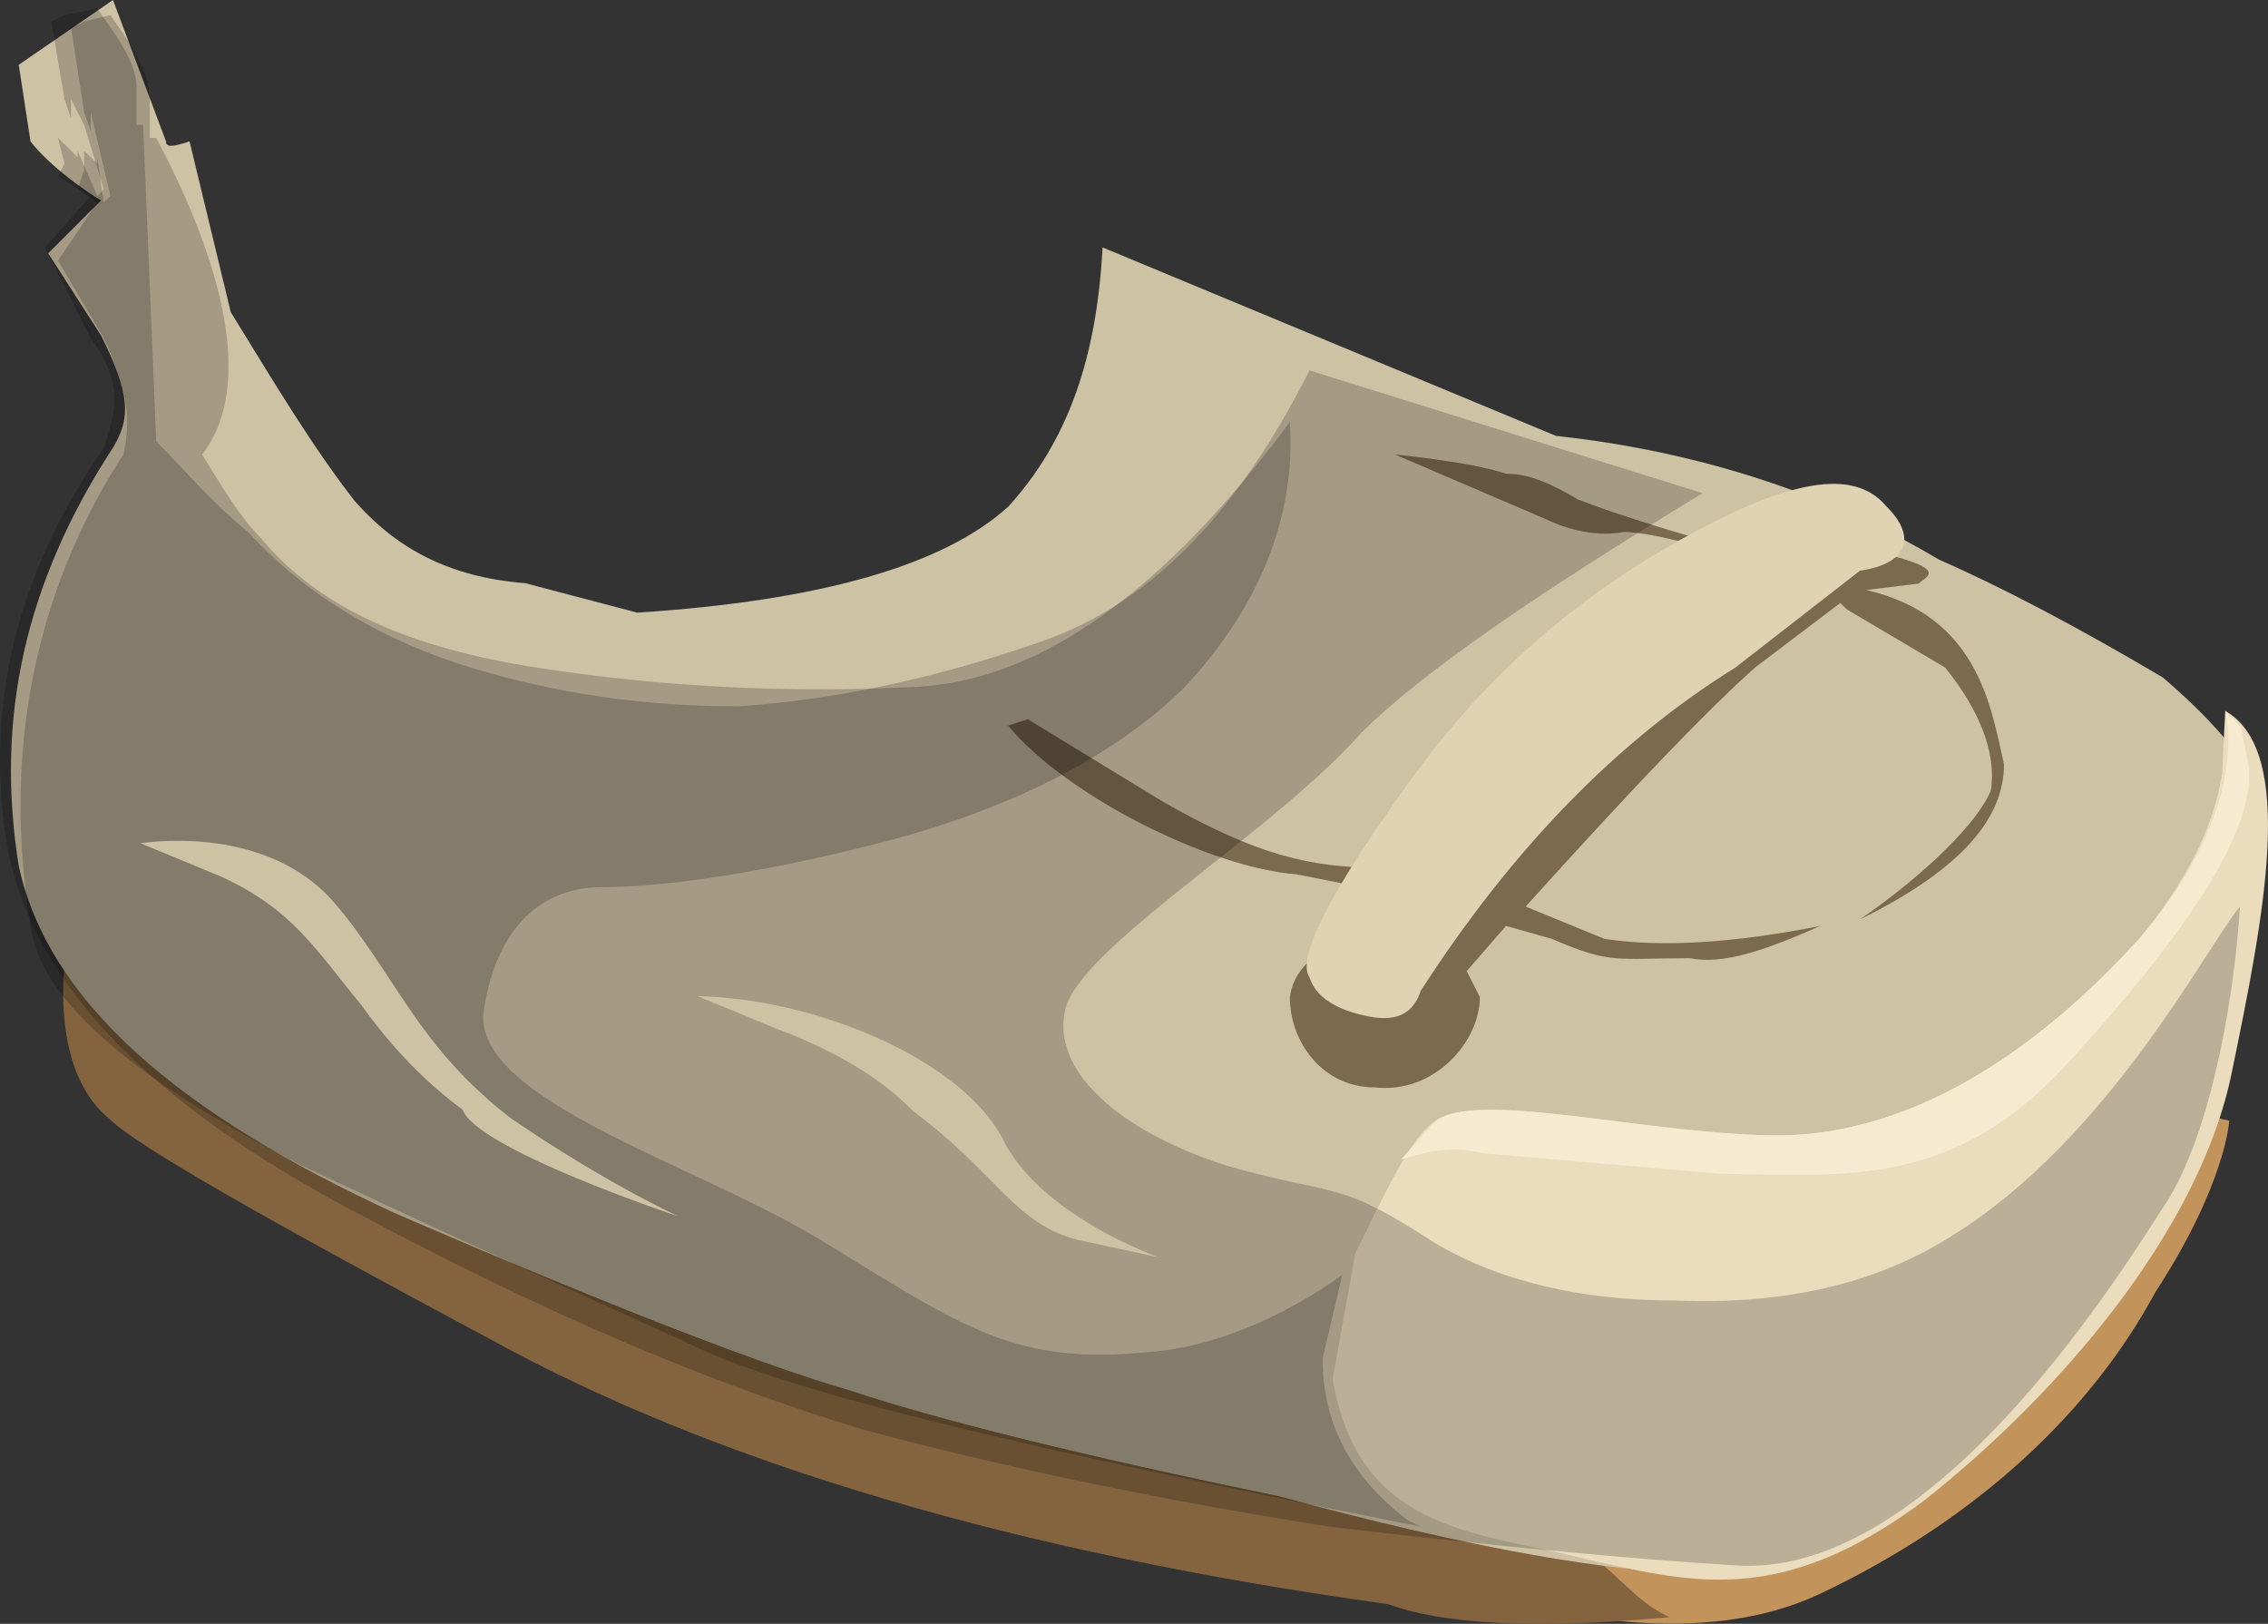 <?xml version="1.0" encoding="UTF-8" standalone="no"?>
<!-- Generator: flash2svg, http://dissentgraphics.com/tools/flash2svg -->

<svg
   xmlns:dc="http://purl.org/dc/elements/1.1/"
   xmlns:cc="http://creativecommons.org/ns#"
   xmlns:rdf="http://www.w3.org/1999/02/22-rdf-syntax-ns#"
   xmlns:svg="http://www.w3.org/2000/svg"
   xmlns="http://www.w3.org/2000/svg"
   xmlns:sodipodi="http://sodipodi.sourceforge.net/DTD/sodipodi-0.dtd"
   xmlns:inkscape="http://www.inkscape.org/namespaces/inkscape"
   id="AvatarAssets"
   image-rendering="auto"
   version="1.1"
   x="0px"
   y="0px"
   width="19.252"
   height="13.783"
   viewBox="0 0 19.252 13.783"
   inkscape:version="0.48.4 r9939"
   sodipodi:docname="AvatarAssets_shoeOffsideA008.svg">
  <rect x="0" y="0" width="19.252" height="13.783" fill="#333333" stroke="none"/>
  <sodipodi:namedview
     pagecolor="#ffffff"
     bordercolor="#666666"
     borderopacity="1"
     objecttolerance="10"
     gridtolerance="10"
     guidetolerance="10"
     inkscape:pageopacity="0"
     inkscape:pageshadow="2"
     inkscape:window-width="640"
     inkscape:window-height="480"
     id="namedview3071"
     showgrid="false"
     fit-margin-top="0"
     fit-margin-left="0"
     fit-margin-right="0"
     fit-margin-bottom="0"
     inkscape:zoom="1.9032258"
     inkscape:cx="39.158004"
     inkscape:cy="-51.115771"
     inkscape:window-x="0"
     inkscape:window-y="0"
     inkscape:window-maximized="0"
     inkscape:current-layer="AvatarAssets" />
  <defs
     id="defs3044" />
  <g
     id="shoeOffsideA9"
     overflow="visible"
     style="overflow:visible"
     transform="translate(7.158,2.899)">
    <g
       id="shoeOffsideA008_0">
      <g
         id="element">
        <g
           id="drawingObject">
          <path
             id="path"
             d="m -6.442,5.453 c 0,0 0.029,0.804 0.561,1.282 0.532,0.479 2.378,1.05 3.742,1.545 l 5.606,1.782 c 1.572,0.499 3.481,1.206 4.833,0.563 1.351,-0.642 2.3,-1.56 2.836,-2.553 0.602,-0.924 0.629,-1.459 0.629,-1.459 l -0.09,0.4 0.09,-0.4 L 4.481,5.066 C 4.345,4.996 -6.173,4.255 -6.173,4.255 q -0.242,0.664 -0.269,1.198 z"
             inkscape:connector-curvature="0"
             style="fill:#c2945c" />
        </g>
        <g
           id="drawingObject1">
          <path
             id="path1"
             d="m -2.995,8.469 c 1.891,1.042 4.45,1.81 7.62,2.248 0.445,0.165 1.224,0.22 2.392,0.11 C 6.627,10.663 6.461,10.224 5.849,10.059 Q 5.181,10.005 5.014,9.073 4.792,8.14 5.404,8.195 l 0.167,0 c 0,0 -1.947,-1.754 -3.95,-3.399 L -6.221,4.247 c -0.223,0.658 -0.278,1.152 -0.278,1.152 l -0.112,-0.11 c -0.055,0.658 0.112,1.097 0.39,1.316 0.222,0.219 1.279,0.823 3.226,1.864 z"
             inkscape:connector-curvature="0"
             style="fill:#84643f" />
        </g>
        <g
           id="drawingObject2">
          <path
             id="path2"
             d="m 1.401,1.401 c -0.55,0.5 -1.6,0.8 -3.15,0.9 l -0.95,-0.25 c -0.65,-0.05 -1.1,-0.3 -1.45,-0.7 -0.35,-0.45 -0.65,-0.95 -1.05,-1.6 l -0.35,-1.45 c -0.15,0.05 -0.2,0.05 -0.2,0 l -0.45,-1.2 -0.8,0.55 0.1,0.65 c 0.15,0.2 0.5,0.45 0.6,0.5 l -0.45,0.45 0.45,0.7 c 0.25,0.5 0.25,0.7 0.1,0.95 -0.75,1.15 -1,2.3 -0.8,3.55 0.25,1.15 1.35,2.1 3.2,2.95 1.85,0.8 3.15,1.3 3.85,1.5 0.75,0.25 1.95,0.55 3.65,0.9 1.65,0.45 2.85,0.65 3.55,0.65 0.65,0 1.45,-0.45 2.4,-1.3 0.65,-0.5 1.15,-1.05 1.6,-1.7 0.5,-0.75 0.8,-2.75 0.8,-3.55 q -0.15,-0.45 -0.85,-1.05 -1.1,-0.65 -1.9,-1 c -0.75,-0.45 -1.85,-0.9 -3.25,-1.05 l -3.85,-1.6 c -0.05,0.95 -0.3,1.65 -0.8,2.2 z"
             inkscape:connector-curvature="0"
             style="fill:#cec2a5" />
        </g>
        <g
           id="drawingObject3">
          <path
             id="path3"
             d="M 6.238,1.341 C 5.96,1.177 5.793,1.122 5.626,1.122 5.459,1.067 5.181,1.012 4.681,0.958 L 5.96,1.506 c 0.111,0.055 0.389,0.164 0.667,0.11 0.223,0 0.946,0.164 1.335,0.438 l -0.111,0 C 7.684,2.219 5.849,3.918 5.126,4.631 L 4.569,4.467 C 3.958,4.467 3.513,4.357 2.734,3.918 L 1.566,3.206 1.399,3.26 C 1.9,3.864 3.123,4.467 3.846,4.522 l 1.113,0.219 -0.112,0.11 0,0.109 -0.389,0.055 C 4.291,5.07 3.846,5.18 3.791,5.563 c 0,0.384 0.278,0.768 0.723,0.768 0.5,0.055 0.89,-0.384 0.89,-0.768 L 5.292,5.344 5.626,4.96 6.016,5.07 C 6.516,5.289 6.572,5.234 7.184,5.234 7.462,5.289 7.795,5.18 8.296,4.96 Q 7.184,5.18 6.461,5.07 L 5.793,4.796 C 6.238,4.302 7.184,3.26 7.74,2.767 L 8.463,2.219 8.518,2.273 9.353,2.767 C 9.575,3.041 9.798,3.425 9.742,3.809 9.631,4.083 9.186,4.522 8.63,4.905 9.52,4.467 9.853,4.028 9.853,3.589 9.742,3.096 9.631,2.328 8.685,2.109 L 9.13,2.054 C 9.186,1.999 9.353,1.945 8.963,1.835 8.685,1.78 8.463,1.835 8.24,1.945 7.184,1.67 6.516,1.451 6.238,1.341 z"
             inkscape:connector-curvature="0"
             style="fill:#7c6a50" />
        </g>
        <g
           id="drawingObject4">
          <path
             id="path4"
             d="M 7.128,1.67 C 6.238,2.164 5.459,2.822 4.792,3.754 4.124,4.686 3.846,5.234 3.958,5.399 4.013,5.563 4.18,5.673 4.458,5.728 4.736,5.783 4.847,5.673 4.903,5.509 Q 6.071,3.699 7.573,2.767 L 8.63,1.945 C 9.019,1.89 9.13,1.67 8.852,1.396 8.574,1.067 8.018,1.177 7.128,1.67 z"
             inkscape:connector-curvature="0"
             style="fill:#dfd3b3" />
        </g>
        <g
           id="drawingObject5">
          <path
             id="path5"
             d="M 4.347,7.739 4.155,8.805 c 0.213,1.275 1.185,1.294 2.077,1.512 0.961,0.22 1.714,0.435 2.94,-0.477 C 10.329,8.926 11.51,7.545 11.785,6.212 12.06,4.88 12.338,3.481 11.731,3.135 L 11.704,3.669 Q 11.601,4.336 11.009,5.06 C 10.054,6.112 8.979,6.759 7.869,6.738 6.759,6.716 5.388,6.354 5.028,6.615 4.813,6.744 4.578,7.275 4.347,7.739 z"
             inkscape:connector-curvature="0"
             style="fill:#eadcbd" />
        </g>
        <g
           id="drawingObject6">
          <path
             id="path6"
             d="M 7.436,7.063 C 8.546,7.085 9.445,7.17 10.4,6.118 Q 12.09,4.279 11.919,3.54 L 11.863,3.271 11.731,3.135 11.704,3.669 11.731,3.135 c 0,0 0.237,0.807 -0.722,1.925 C 10.054,6.112 8.979,6.759 7.869,6.738 6.759,6.716 5.388,6.354 5.028,6.615 L 4.734,6.944 C 4.945,6.881 5.157,6.818 5.431,6.89 l 2.005,0.173 z"
             inkscape:connector-curvature="0"
             style="fill:#f6ebd1" />
        </g>
        <g
           id="drawingObject7">
          <path
             id="path7"
             d="M 7.295,1.287 3.958,0.245 C 3.346,1.451 2.623,2.219 1.677,2.548 0.732,2.877 -0.103,3.041 -0.882,3.096 -1.716,3.096 -2.439,2.986 -3.162,2.767 -3.885,2.548 -4.553,2.164 -5.053,1.616 -5.387,1.341 -5.609,1.067 -5.832,0.848 l -0.111,-2.687 -0.056,0 0,-0.329 c 0,-0.219 -0.222,-0.493 -0.333,-0.658 l -0.279,0.055 -0.111,0.055 0.111,0.658 0.056,0.164 0,-0.164 0.111,0.219 0.167,0.548 -0.055,0.055 -0.167,-0.383 0,0.054 -0.167,-0.164 0.055,0.219 -0.055,0.11 0.278,0.164 -0.389,0.439 0.389,0.768 c 0.278,0.383 0.222,0.603 0.111,0.932 -0.723,1.042 -1.001,2.138 -0.834,3.29 0.167,1.151 1.112,2.193 2.837,3.125 1.724,0.932 3.17,1.535 4.449,1.919 1.224,0.329 2.559,0.603 3.949,0.822 1.391,0.165 2.559,0.275 3.449,0.329 1.557,0.11 3.059,-2.138 3.615,-3.015 0.39,-0.549 0.612,-1.7 0.668,-2.577 C 11.578,5.125 10.743,6.77 9.408,7.592 Q 8.463,8.195 7.072,8.14 5.849,8.14 5.014,7.647 C 4.18,7.099 4.18,7.263 3.234,6.989 2.233,6.66 1.733,6.112 1.9,5.618 2.122,5.07 3.679,4.138 4.403,3.315 4.903,2.822 5.849,2.164 7.295,1.287 z"
             inkscape:connector-curvature="0"
             style="fill:#000000;fill-opacity:0.2" />
        </g>
        <g
           id="drawingObject8">
          <path
             id="path8"
             d="M 2.901,2.931 C 3.513,2.273 3.846,1.506 3.791,0.683 2.734,2.109 1.677,2.877 0.62,2.931 -0.492,2.986 -1.549,2.931 -2.606,2.767 -3.663,2.602 -4.441,2.273 -4.942,1.67 -5.109,1.506 -5.276,1.232 -5.442,0.958 c 0.389,-0.494 0.278,-1.426 -0.39,-2.687 l -0.055,0 0,-0.329 c 0,-0.274 -0.223,-0.548 -0.334,-0.713 l -0.223,0.055 -0.111,0.055 0.111,0.713 0.056,0.164 0,-0.164 0.167,0.712 -0.056,0.055 -0.055,-0.384 0,0.055 -0.112,-0.109 0,0.164 -0.055,0.164 0.167,0.11 -0.334,0.494 0.389,0.658 c 0.223,0.493 0.223,0.712 0.167,0.987 -0.501,0.767 -1.112,2.138 -0.779,4.057 0.112,0.603 0.89,1.261 2.281,1.974 1.39,0.658 2.503,1.151 3.337,1.535 0.779,0.384 2.837,0.878 6.174,1.535 L 4.792,10.005 Q 4.069,9.456 4.069,8.634 L 4.236,7.921 c 0,0 -0.779,0.603 -1.669,0.658 C 1.455,8.689 1.01,8.36 -0.158,7.647 -1.215,6.989 -3.162,6.441 -3.051,5.673 -2.94,4.96 -2.55,4.631 -2.05,4.631 -1.549,4.631 -0.715,4.522 0.342,4.247 1.399,3.973 2.289,3.535 2.901,2.931 z"
             inkscape:connector-curvature="0"
             style="fill:#000000;fill-opacity:0.2" />
        </g>
        <g
           id="drawingObject9">
          <path
             id="path9"
             d="m -4.324,4.759 c -0.591,-0.68 -1.641,-0.5 -1.641,-0.5 l 0.624,0.012 -0.624,-0.012 0.68,0.281 c 0.611,0.279 0.803,0.617 1.195,1.093 q 0.39,0.543 0.859,0.887 c 0.122,0.337 1.83,0.905 1.83,0.905 0,0 -0.612,-0.279 -1.417,-0.83 C -3.621,5.977 -3.799,5.372 -4.324,4.759 z"
             inkscape:connector-curvature="0"
             style="fill:#cec2a5" />
        </g>
        <g
           id="drawingObject10">
          <path
             id="path10"
             d="m -0.558,5.836 q 0.75,0.283 1.146,0.692 c 0.736,0.549 0.855,0.953 1.403,1.097 l 0.687,0.148 c 0,0 -1.023,-0.355 -1.337,-1.03 C 0.958,6.067 -0.267,5.575 -1.238,5.556 l 0.68,0.28 z"
             inkscape:connector-curvature="0"
             style="fill:#cec2a5" />
        </g>
      </g>
    </g>
  </g>
</svg>
